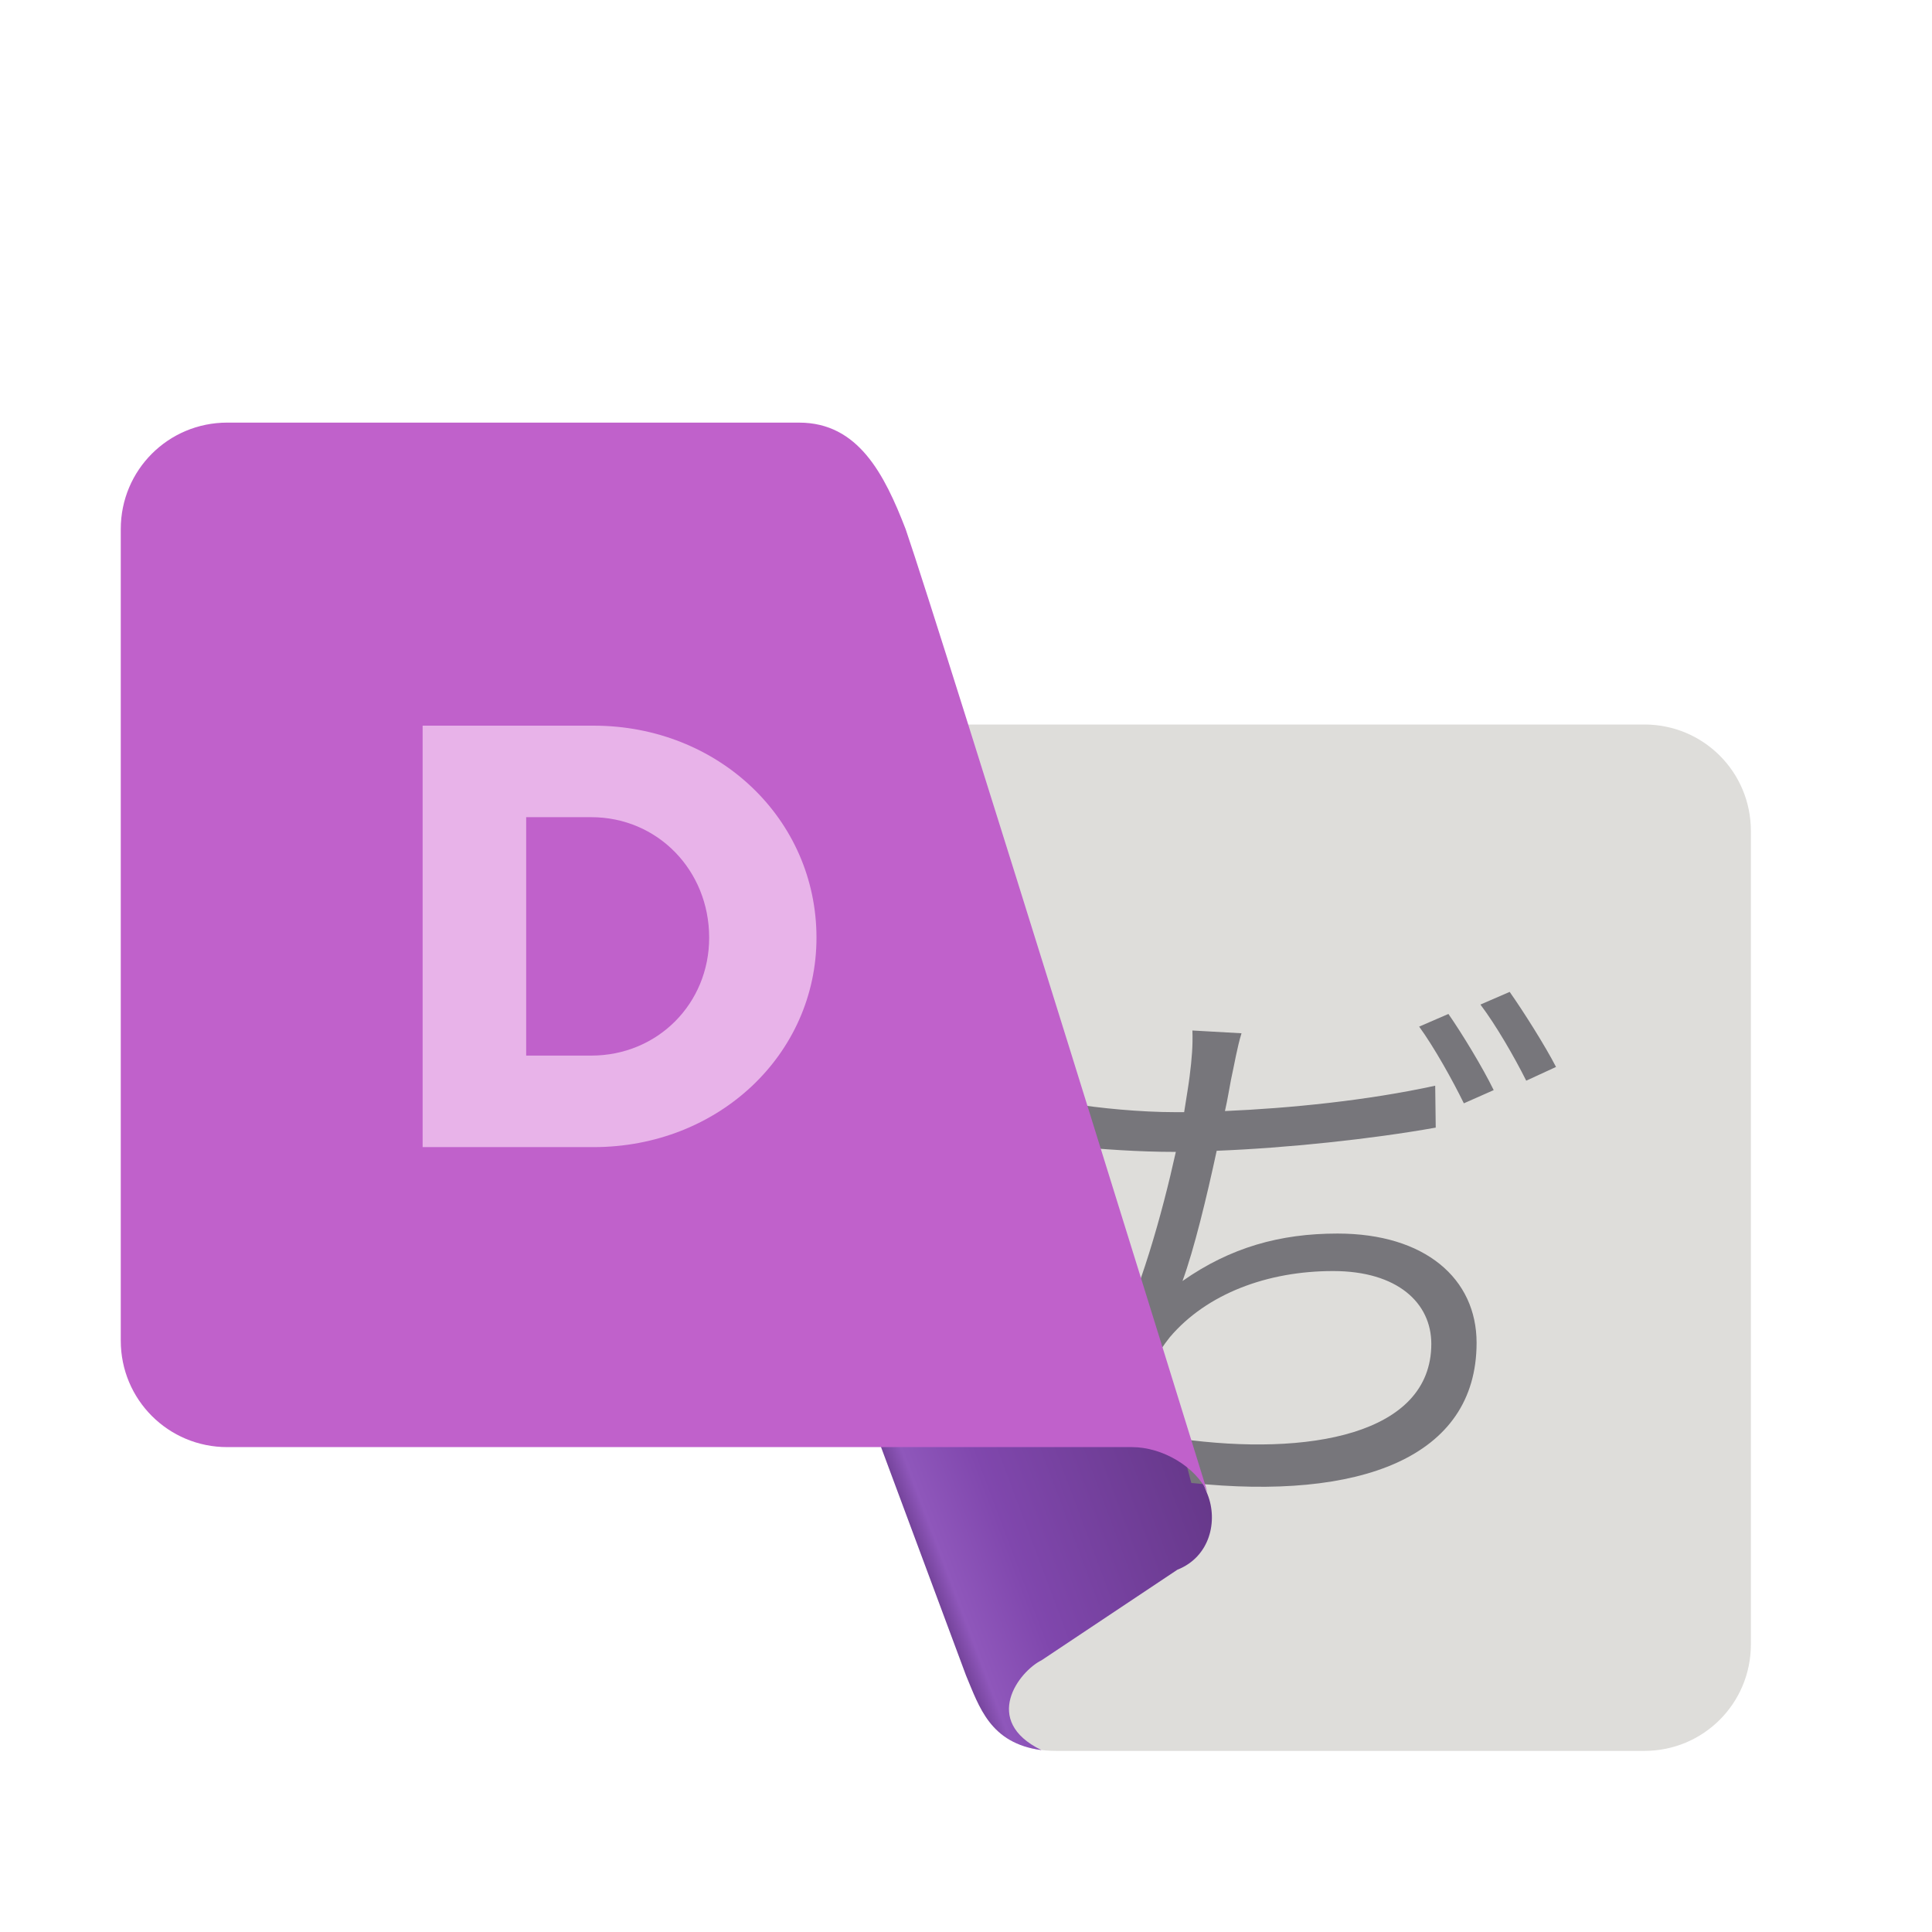 <?xml version="1.0" encoding="UTF-8"?>
<svg height="128px" viewBox="0 0 128 128" width="128px" xmlns="http://www.w3.org/2000/svg" xmlns:xlink="http://www.w3.org/1999/xlink">
    <linearGradient id="a" gradientUnits="userSpaceOnUse" x1="58.922" x2="80.292" y1="99.983" y2="91.975">
        <stop offset="0" stop-color="#613583"/>
        <stop offset="0.093" stop-color="#8f57bb"/>
        <stop offset="0.297" stop-color="#8047ad"/>
        <stop offset="1" stop-color="#613583"/>
    </linearGradient>
    <symbol id="b" overflow="visible">
        <path d="m 2.312 0 h 11.328 c 8.266 0 14.766 -6.141 14.766 -13.875 c 0 -7.859 -6.5 -14.047 -14.766 -14.047 h -11.328 z m 11.172 -21.859 c 4.391 0 7.812 3.516 7.812 7.984 c 0 4.375 -3.422 7.812 -7.812 7.812 h -4.312 v -15.797 z m 0 0"/>
    </symbol>
    <path d="m 60 48 h 48.945 c 3.91 0 7.055 3.145 7.055 7.055 v 53.891 c 0 3.91 -3.145 7.055 -7.055 7.055 h -38.945 c -2 0 -3.309 -0.598 -4.5 -2 z m 0 0" fill="#deddda"/>
    <path d="m 80 99 c 0.699 1.746 0.184 4.137 -2 5 l -9 6 c -1.48 0.73 -4 4 0 5.949 c -3.402 -0.445 -4.125 -2.871 -5 -4.949 l -16 -43 l 26 16 z m 0 0" fill="url(#a)"/>
    <path d="m 82.254 68.457 l -3.254 -0.184 c 0.035 0.988 -0.035 1.863 -0.184 3.035 c -0.074 0.621 -0.219 1.426 -0.363 2.375 c -0.223 0 -0.441 0 -0.625 0 c -2.227 0 -5.008 -0.258 -6.945 -0.586 l 0.039 2.852 c 2.121 0.184 4.422 0.367 6.945 0.367 h 0.035 c -0.914 4.129 -2.375 9.359 -4.238 13.012 l 2.703 0.988 c 0.367 -0.656 0.695 -1.168 1.133 -1.719 c 2.449 -2.887 6.473 -4.387 10.82 -4.387 c 4.277 0 6.508 2.121 6.508 4.824 c 0 6.035 -8.188 7.461 -16.668 6.289 l 0.766 2.926 c 11.113 1.168 18.902 -1.645 18.902 -9.285 c 0 -4.242 -3.402 -7.238 -9.215 -7.238 c -3.801 0 -7.09 0.914 -10.27 3.145 c 0.766 -2.086 1.605 -5.559 2.266 -8.629 c 4.641 -0.184 10.234 -0.77 14.512 -1.535 l -0.035 -2.777 c -4.496 0.984 -9.652 1.496 -13.93 1.68 c 0.184 -0.805 0.293 -1.535 0.402 -2.082 c 0.219 -0.988 0.402 -2.121 0.695 -3.07 z m 13.707 -1.281 l -1.938 0.84 c 0.988 1.355 2.23 3.582 2.961 5.082 l 1.977 -0.875 c -0.73 -1.5 -2.086 -3.73 -3 -5.047 z m 4.059 -1.461 l -1.938 0.84 c 1.023 1.352 2.23 3.438 3.035 5.043 l 1.973 -0.91 c -0.695 -1.355 -2.121 -3.621 -3.07 -4.973 z m 0 0" fill="#77767b"/>
    <path d="m 15.055 28 h 37.891 c 3.91 0 5.645 3.41 7.055 7.055 c 2.332 6.77 20 63.82 20 63.82 c -0.805 -1.719 -3 -3 -5 -3 h -59.945 c -3.91 0 -7.055 -3.145 -7.055 -7.055 v -53.766 c 0 -3.91 3.145 -7.055 7.055 -7.055 z m 0 0" fill="#c061cb"/>
    <use fill="#e8b3e9" x="25.688" xlink:href="#b" y="75.999"/>
</svg>
